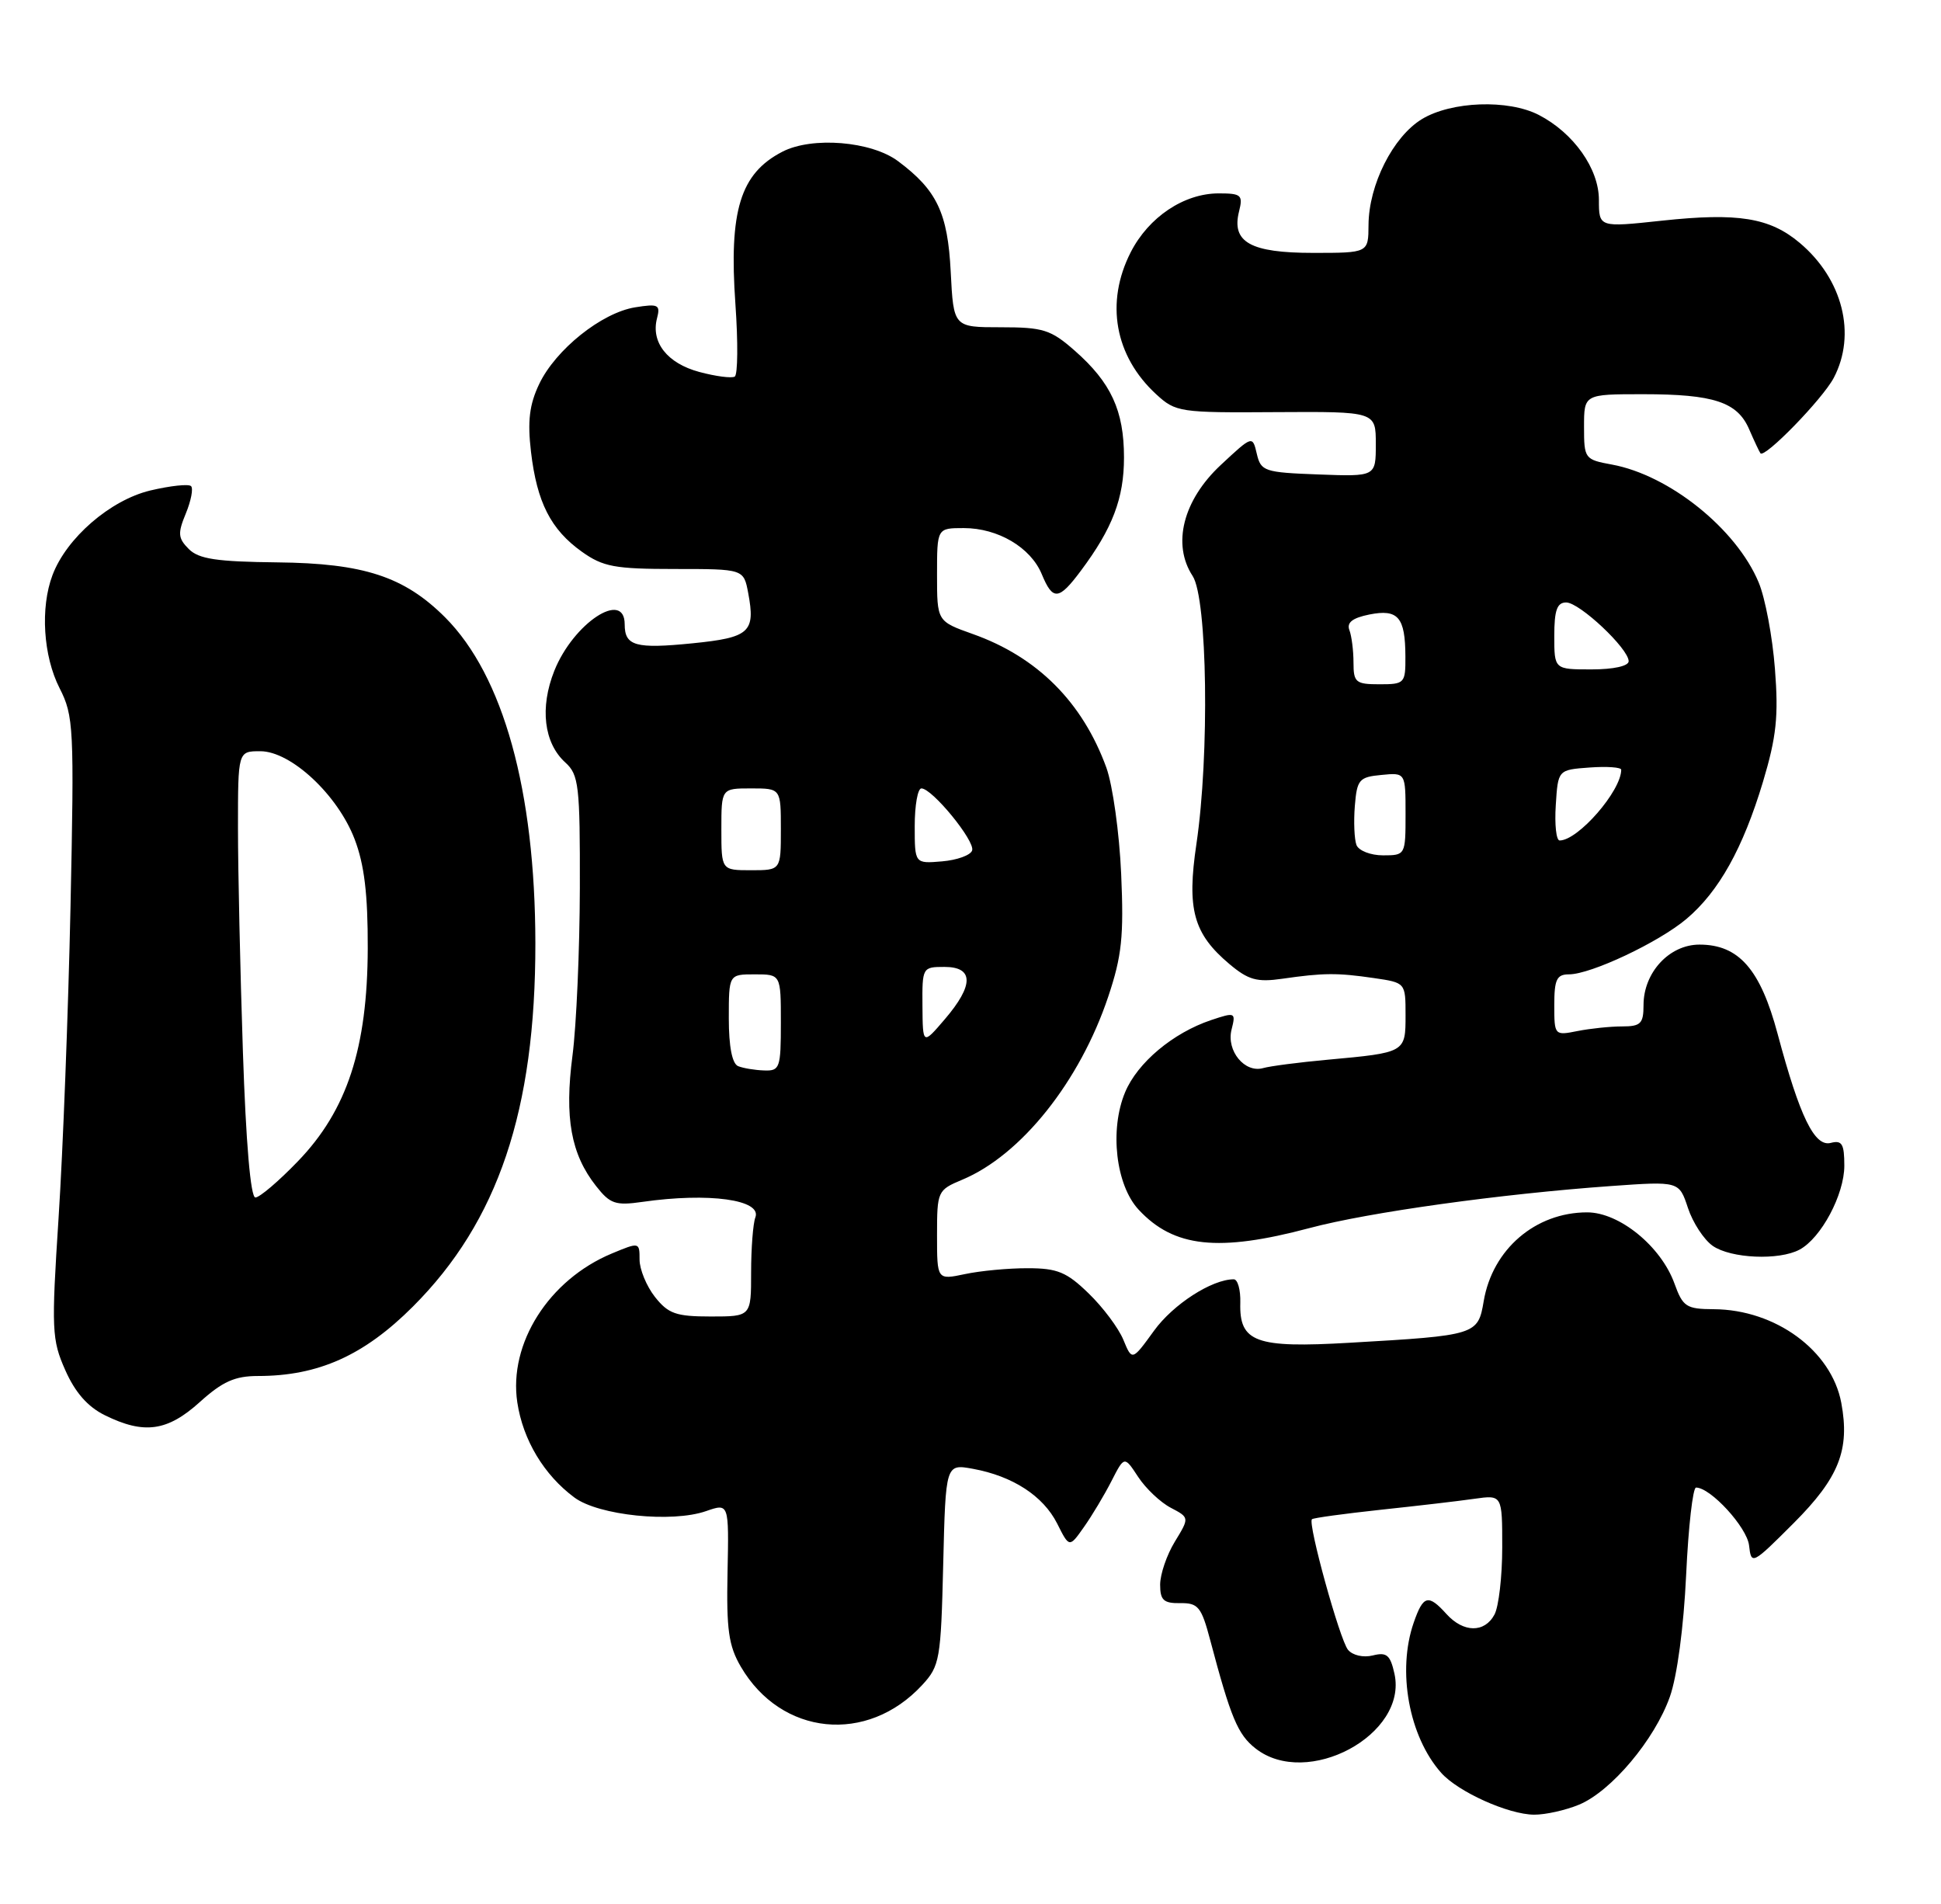 <?xml version="1.0" encoding="UTF-8" standalone="no"?>
<!DOCTYPE svg PUBLIC "-//W3C//DTD SVG 1.1//EN" "http://www.w3.org/Graphics/SVG/1.1/DTD/svg11.dtd" >
<svg xmlns="http://www.w3.org/2000/svg" xmlns:xlink="http://www.w3.org/1999/xlink" version="1.1" viewBox="0 0 261 256">
 <g >
 <path fill="currentColor"
d=" M 212.34 242.63 C 216.67 240.82 222.49 233.91 224.54 228.13 C 225.52 225.37 226.40 218.77 226.73 211.75 C 227.03 205.29 227.63 200.00 228.06 200.00 C 230.02 200.00 234.90 205.33 235.19 207.77 C 235.49 210.43 235.59 210.38 241.20 204.77 C 247.29 198.67 248.77 194.92 247.59 188.60 C 246.27 181.58 238.75 176.07 230.45 176.02 C 226.75 176.00 226.29 175.70 225.16 172.57 C 223.35 167.56 217.75 163.00 213.42 163.00 C 206.47 163.00 200.69 167.96 199.51 174.93 C 198.74 179.48 198.54 179.55 181.50 180.53 C 168.83 181.27 166.63 180.46 166.78 175.15 C 166.83 173.42 166.43 172.00 165.90 172.00 C 162.96 172.00 157.75 175.36 155.18 178.91 C 152.23 182.98 152.23 182.98 151.05 180.12 C 150.40 178.55 148.30 175.74 146.38 173.89 C 143.44 171.03 142.18 170.51 138.20 170.51 C 135.62 170.50 131.81 170.86 129.75 171.30 C 126.00 172.09 126.00 172.09 126.00 166.06 C 126.00 160.15 126.07 160.00 129.39 158.61 C 137.31 155.30 145.20 145.41 149.02 134.00 C 150.85 128.54 151.13 125.89 150.76 117.50 C 150.52 112.00 149.62 105.57 148.77 103.21 C 145.56 94.40 139.49 88.32 130.80 85.24 C 126.00 83.53 126.00 83.53 126.00 77.27 C 126.00 71.00 126.00 71.00 129.60 71.00 C 134.19 71.00 138.59 73.60 140.08 77.19 C 141.57 80.79 142.36 80.73 145.33 76.75 C 149.60 71.04 151.14 67.00 151.14 61.50 C 151.14 55.21 149.40 51.44 144.52 47.15 C 141.30 44.32 140.28 44.00 134.57 44.00 C 128.22 44.00 128.22 44.00 127.84 36.55 C 127.44 28.63 125.99 25.57 120.76 21.67 C 117.16 18.98 109.20 18.33 105.20 20.40 C 99.54 23.32 98.00 28.33 98.89 40.91 C 99.25 46.00 99.21 50.37 98.80 50.63 C 98.38 50.88 96.24 50.60 94.04 50.01 C 89.72 48.85 87.50 46.02 88.35 42.78 C 88.82 40.97 88.52 40.82 85.40 41.32 C 80.89 42.05 74.70 47.01 72.50 51.64 C 71.18 54.41 70.92 56.63 71.40 60.74 C 72.20 67.54 74.06 71.19 78.23 74.17 C 81.09 76.21 82.67 76.50 90.75 76.50 C 100.00 76.50 100.00 76.50 100.61 79.74 C 101.60 85.00 100.80 85.72 93.13 86.49 C 85.45 87.26 84.00 86.85 84.00 83.94 C 84.00 79.23 77.10 83.78 74.54 90.18 C 72.56 95.14 73.13 99.90 76.02 102.52 C 77.83 104.16 78.00 105.61 77.97 119.40 C 77.95 127.71 77.51 137.84 76.98 141.92 C 75.89 150.28 76.77 155.17 80.15 159.46 C 82.04 161.87 82.76 162.11 86.39 161.59 C 95.32 160.31 102.48 161.30 101.57 163.68 C 101.26 164.49 101.00 167.83 101.00 171.08 C 101.00 177.00 101.00 177.00 95.57 177.00 C 90.90 177.00 89.86 176.63 88.07 174.37 C 86.93 172.92 86.00 170.66 86.00 169.35 C 86.00 166.99 85.97 166.99 82.25 168.54 C 73.80 172.07 68.37 180.63 69.56 188.55 C 70.32 193.60 73.15 198.31 77.24 201.34 C 80.49 203.75 90.36 204.77 94.96 203.16 C 98.02 202.10 98.02 202.10 97.83 211.39 C 97.67 219.09 97.97 221.27 99.62 224.09 C 105.05 233.38 116.61 234.55 124.00 226.55 C 126.37 223.99 126.52 223.13 126.83 210.33 C 127.16 196.81 127.16 196.81 130.83 197.48 C 136.18 198.46 140.27 201.12 142.15 204.83 C 143.79 208.10 143.79 208.10 145.76 205.30 C 146.85 203.76 148.51 200.98 149.46 199.12 C 151.19 195.74 151.19 195.74 153.04 198.56 C 154.06 200.12 156.03 201.98 157.42 202.71 C 159.95 204.04 159.95 204.04 157.98 207.27 C 156.89 209.05 156.01 211.64 156.00 213.04 C 156.00 215.14 156.46 215.57 158.70 215.54 C 161.11 215.50 161.55 216.04 162.73 220.50 C 165.50 230.95 166.44 233.20 168.82 235.07 C 175.74 240.52 189.31 233.24 187.51 225.04 C 186.95 222.51 186.47 222.10 184.60 222.57 C 183.32 222.89 181.88 222.56 181.26 221.81 C 180.16 220.48 175.83 204.83 176.41 204.26 C 176.58 204.08 180.72 203.52 185.61 202.99 C 190.50 202.47 196.19 201.81 198.25 201.51 C 202.00 200.98 202.00 200.98 202.00 208.05 C 202.00 211.95 201.53 216.00 200.96 217.07 C 199.63 219.56 196.79 219.53 194.50 217.00 C 192.05 214.29 191.38 214.47 190.10 218.15 C 187.84 224.64 189.45 233.47 193.79 238.35 C 196.06 240.91 202.81 243.95 206.28 243.98 C 207.81 243.99 210.54 243.38 212.34 242.63 Z  M 26.87 188.50 C 29.92 185.75 31.58 185.00 34.69 185.00 C 42.80 185.00 48.94 182.25 55.53 175.66 C 66.98 164.21 72.01 149.26 71.99 126.79 C 71.96 106.29 67.68 90.84 59.85 83.00 C 54.36 77.52 48.91 75.73 37.29 75.61 C 29.14 75.52 26.73 75.16 25.39 73.82 C 23.93 72.36 23.88 71.71 24.99 69.03 C 25.69 67.33 26.01 65.67 25.69 65.36 C 25.37 65.04 22.90 65.31 20.19 65.95 C 14.81 67.25 8.94 72.33 7.06 77.32 C 5.40 81.71 5.81 88.20 8.01 92.52 C 9.91 96.25 9.99 97.80 9.48 121.98 C 9.18 136.01 8.46 154.78 7.88 163.67 C 6.90 178.80 6.96 180.12 8.78 184.22 C 10.10 187.21 11.80 189.15 14.11 190.28 C 19.38 192.88 22.51 192.44 26.87 188.50 Z  M 241.98 168.01 C 244.88 166.46 248.00 160.61 248.00 156.73 C 248.00 153.80 247.69 153.27 246.18 153.66 C 244.00 154.23 242.02 150.18 239.03 139.00 C 236.71 130.31 233.81 127.00 228.52 127.00 C 224.47 127.00 221.00 130.75 221.00 135.13 C 221.00 137.62 220.62 138.00 218.13 138.00 C 216.54 138.00 213.84 138.28 212.13 138.62 C 209.03 139.24 209.00 139.21 209.00 135.12 C 209.00 131.69 209.33 131.00 210.97 131.00 C 213.92 131.00 223.05 126.69 226.77 123.55 C 231.13 119.87 234.37 114.06 237.06 105.12 C 238.87 99.07 239.17 96.32 238.67 89.92 C 238.34 85.62 237.36 80.39 236.48 78.30 C 233.48 71.11 224.47 63.88 216.75 62.46 C 213.09 61.79 213.00 61.67 213.00 57.39 C 213.00 53.00 213.00 53.00 220.93 53.00 C 230.46 53.00 233.63 54.05 235.21 57.73 C 235.87 59.25 236.55 60.70 236.72 60.94 C 237.26 61.68 245.09 53.64 246.58 50.80 C 249.66 44.94 247.78 37.52 242.01 32.66 C 237.97 29.26 233.71 28.57 223.46 29.67 C 215.00 30.58 215.00 30.58 215.00 26.87 C 215.00 22.68 211.60 17.88 206.93 15.46 C 202.81 13.33 195.16 13.61 191.19 16.02 C 187.31 18.39 184.05 24.85 184.02 30.25 C 184.00 34.00 184.00 34.00 176.57 34.00 C 168.14 34.00 165.57 32.56 166.61 28.43 C 167.16 26.22 166.92 26.00 163.86 26.00 C 159.20 26.01 154.46 29.18 152.04 33.92 C 148.60 40.67 149.89 47.87 155.46 53.00 C 158.09 55.42 158.62 55.50 171.59 55.41 C 185.00 55.33 185.00 55.33 185.00 59.71 C 185.00 64.08 185.00 64.08 177.29 63.79 C 170.01 63.52 169.55 63.36 169.00 61.02 C 168.42 58.54 168.42 58.54 164.15 62.52 C 159.08 67.25 157.58 73.18 160.37 77.44 C 162.36 80.48 162.65 101.52 160.88 113.46 C 159.57 122.26 160.47 125.53 165.31 129.61 C 167.87 131.76 169.02 132.08 172.43 131.59 C 177.98 130.79 179.81 130.78 184.75 131.50 C 189.00 132.12 189.00 132.12 189.00 136.49 C 189.00 141.52 189.00 141.52 178.50 142.48 C 174.65 142.83 170.76 143.34 169.86 143.60 C 167.38 144.31 164.89 141.29 165.60 138.44 C 166.19 136.10 166.11 136.06 162.85 137.15 C 157.73 138.87 152.95 142.87 151.29 146.85 C 149.18 151.90 150.04 159.34 153.11 162.64 C 157.84 167.73 163.83 168.37 176.09 165.11 C 184.03 162.99 201.78 160.52 216.64 159.46 C 225.78 158.81 225.78 158.81 226.97 162.40 C 227.62 164.38 229.12 166.67 230.30 167.50 C 232.74 169.20 239.22 169.49 241.98 168.01 Z  M 99.25 143.34 C 98.45 143.01 98.00 140.71 98.00 136.92 C 98.00 131.00 98.00 131.00 101.50 131.00 C 105.00 131.00 105.00 131.00 105.00 137.50 C 105.00 143.60 104.86 144.00 102.75 143.92 C 101.51 143.88 99.94 143.62 99.25 143.34 Z  M 124.04 135.25 C 124.00 130.07 124.04 130.00 127.00 130.00 C 130.95 130.00 130.97 132.45 127.04 137.04 C 124.08 140.50 124.08 140.50 124.04 135.25 Z  M 97.00 111.50 C 97.00 106.00 97.00 106.00 101.00 106.00 C 105.00 106.00 105.00 106.00 105.00 111.50 C 105.00 117.00 105.00 117.00 101.00 117.00 C 97.00 117.00 97.00 117.00 97.00 111.50 Z  M 123.00 111.06 C 123.00 108.28 123.40 106.00 123.90 106.00 C 125.35 106.00 131.14 113.08 130.72 114.34 C 130.52 114.98 128.69 115.64 126.67 115.81 C 123.00 116.12 123.00 116.12 123.00 111.06 Z  M 32.66 141.34 C 32.30 130.53 32.00 117.03 32.00 111.34 C 32.00 101.00 32.00 101.00 35.00 101.00 C 39.11 101.00 45.39 106.84 47.68 112.81 C 48.99 116.23 49.47 120.21 49.45 127.50 C 49.41 140.92 46.67 149.28 40.06 156.13 C 37.48 158.81 34.91 161.00 34.34 161.00 C 33.70 161.00 33.07 153.68 32.66 141.34 Z  M 182.40 113.61 C 182.11 112.84 182.01 110.48 182.18 108.36 C 182.47 104.81 182.76 104.47 185.75 104.19 C 189.00 103.87 189.00 103.87 189.00 109.44 C 189.00 114.96 188.98 115.00 185.97 115.00 C 184.30 115.00 182.70 114.37 182.40 113.61 Z  M 209.20 108.25 C 209.50 103.50 209.50 103.50 213.75 103.19 C 216.09 103.02 218.00 103.16 218.00 103.49 C 218.00 106.34 212.20 113.00 209.72 113.00 C 209.26 113.00 209.03 110.86 209.20 108.25 Z  M 182.00 89.08 C 182.00 87.48 181.75 85.51 181.45 84.72 C 181.06 83.70 181.86 83.08 184.13 82.62 C 188.00 81.85 188.96 82.97 188.98 88.25 C 189.00 91.87 188.88 92.00 185.50 92.00 C 182.30 92.00 182.00 91.75 182.00 89.08 Z  M 209.00 85.50 C 209.00 82.04 209.37 81.00 210.60 81.00 C 212.40 81.00 219.00 87.21 219.00 88.90 C 219.00 89.55 216.97 90.00 214.00 90.00 C 209.00 90.00 209.00 90.00 209.00 85.50 Z "/>
</g>
</svg>